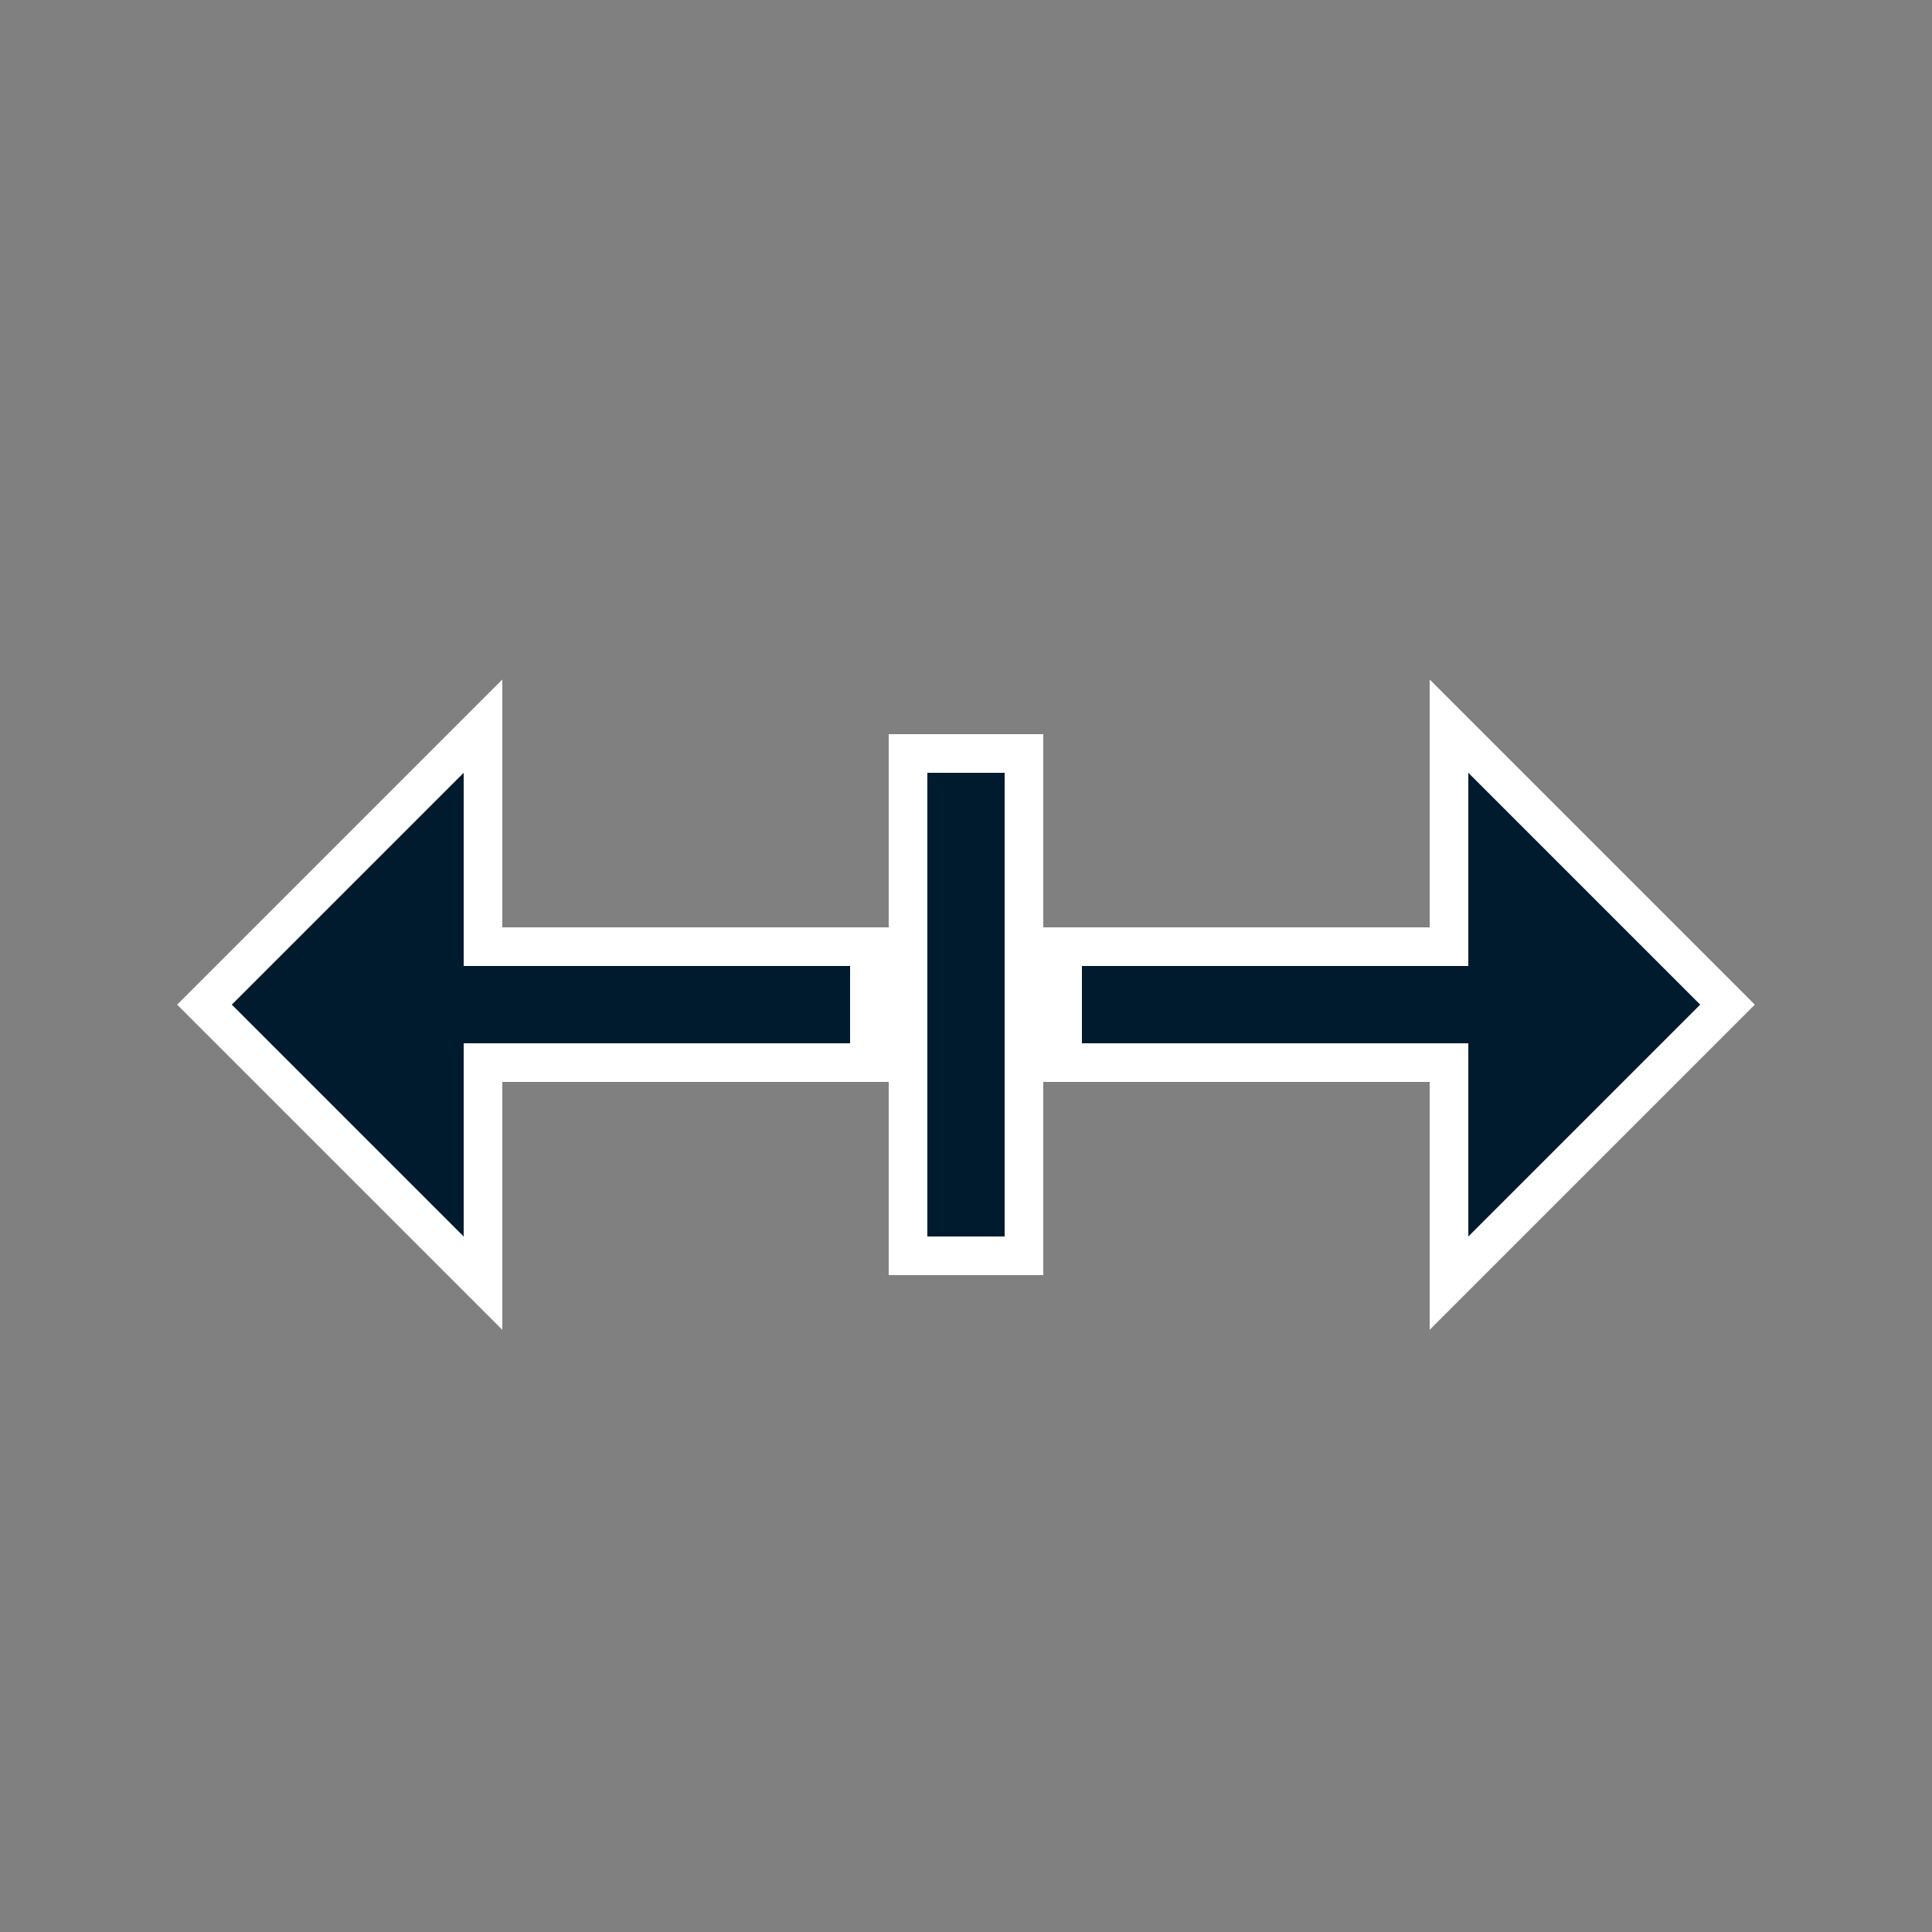 <?xml version="1.0" encoding="UTF-8"?>
<svg width="25px" height="25px" viewBox="0 0 25 25" version="1.1" xmlns="http://www.w3.org/2000/svg" xmlns:xlink="http://www.w3.org/1999/xlink">
    <rect x="0" y="0" width="25" height="25" fill="#808080" stroke="none"/>
    <title>icon_drag_left</title>
    <g id="浅色主题" stroke="none" stroke-width="1" fill="none" fill-rule="evenodd">
        <g id="画板" transform="translate(-119, -318)">
            <g id="icon_drag_left" transform="translate(119, 318)">
                <path d="M18.75,9.396 L18.75,12.25 L13.75,12.25 L13.75,13.75 L18.75,13.75 L18.75,16.604 L22.354,13 L18.75,9.396 Z M6.25,9.396 L2.646,13 L6.25,16.604 L6.25,13.75 L11.25,13.75 L11.25,12.25 L6.25,12.25 L6.25,9.396 Z M13.25,9.75 L11.75,9.75 L11.75,16.25 L13.25,16.25 L13.25,9.75 Z" id="形状结合" stroke="#FFFFFF" stroke-width="0.5" fill="#001A2E" fill-rule="nonzero"></path>
                <rect id="矩形" x="0" y="0" width="25" height="25"></rect>
            </g>
        </g>
    </g>
</svg>
